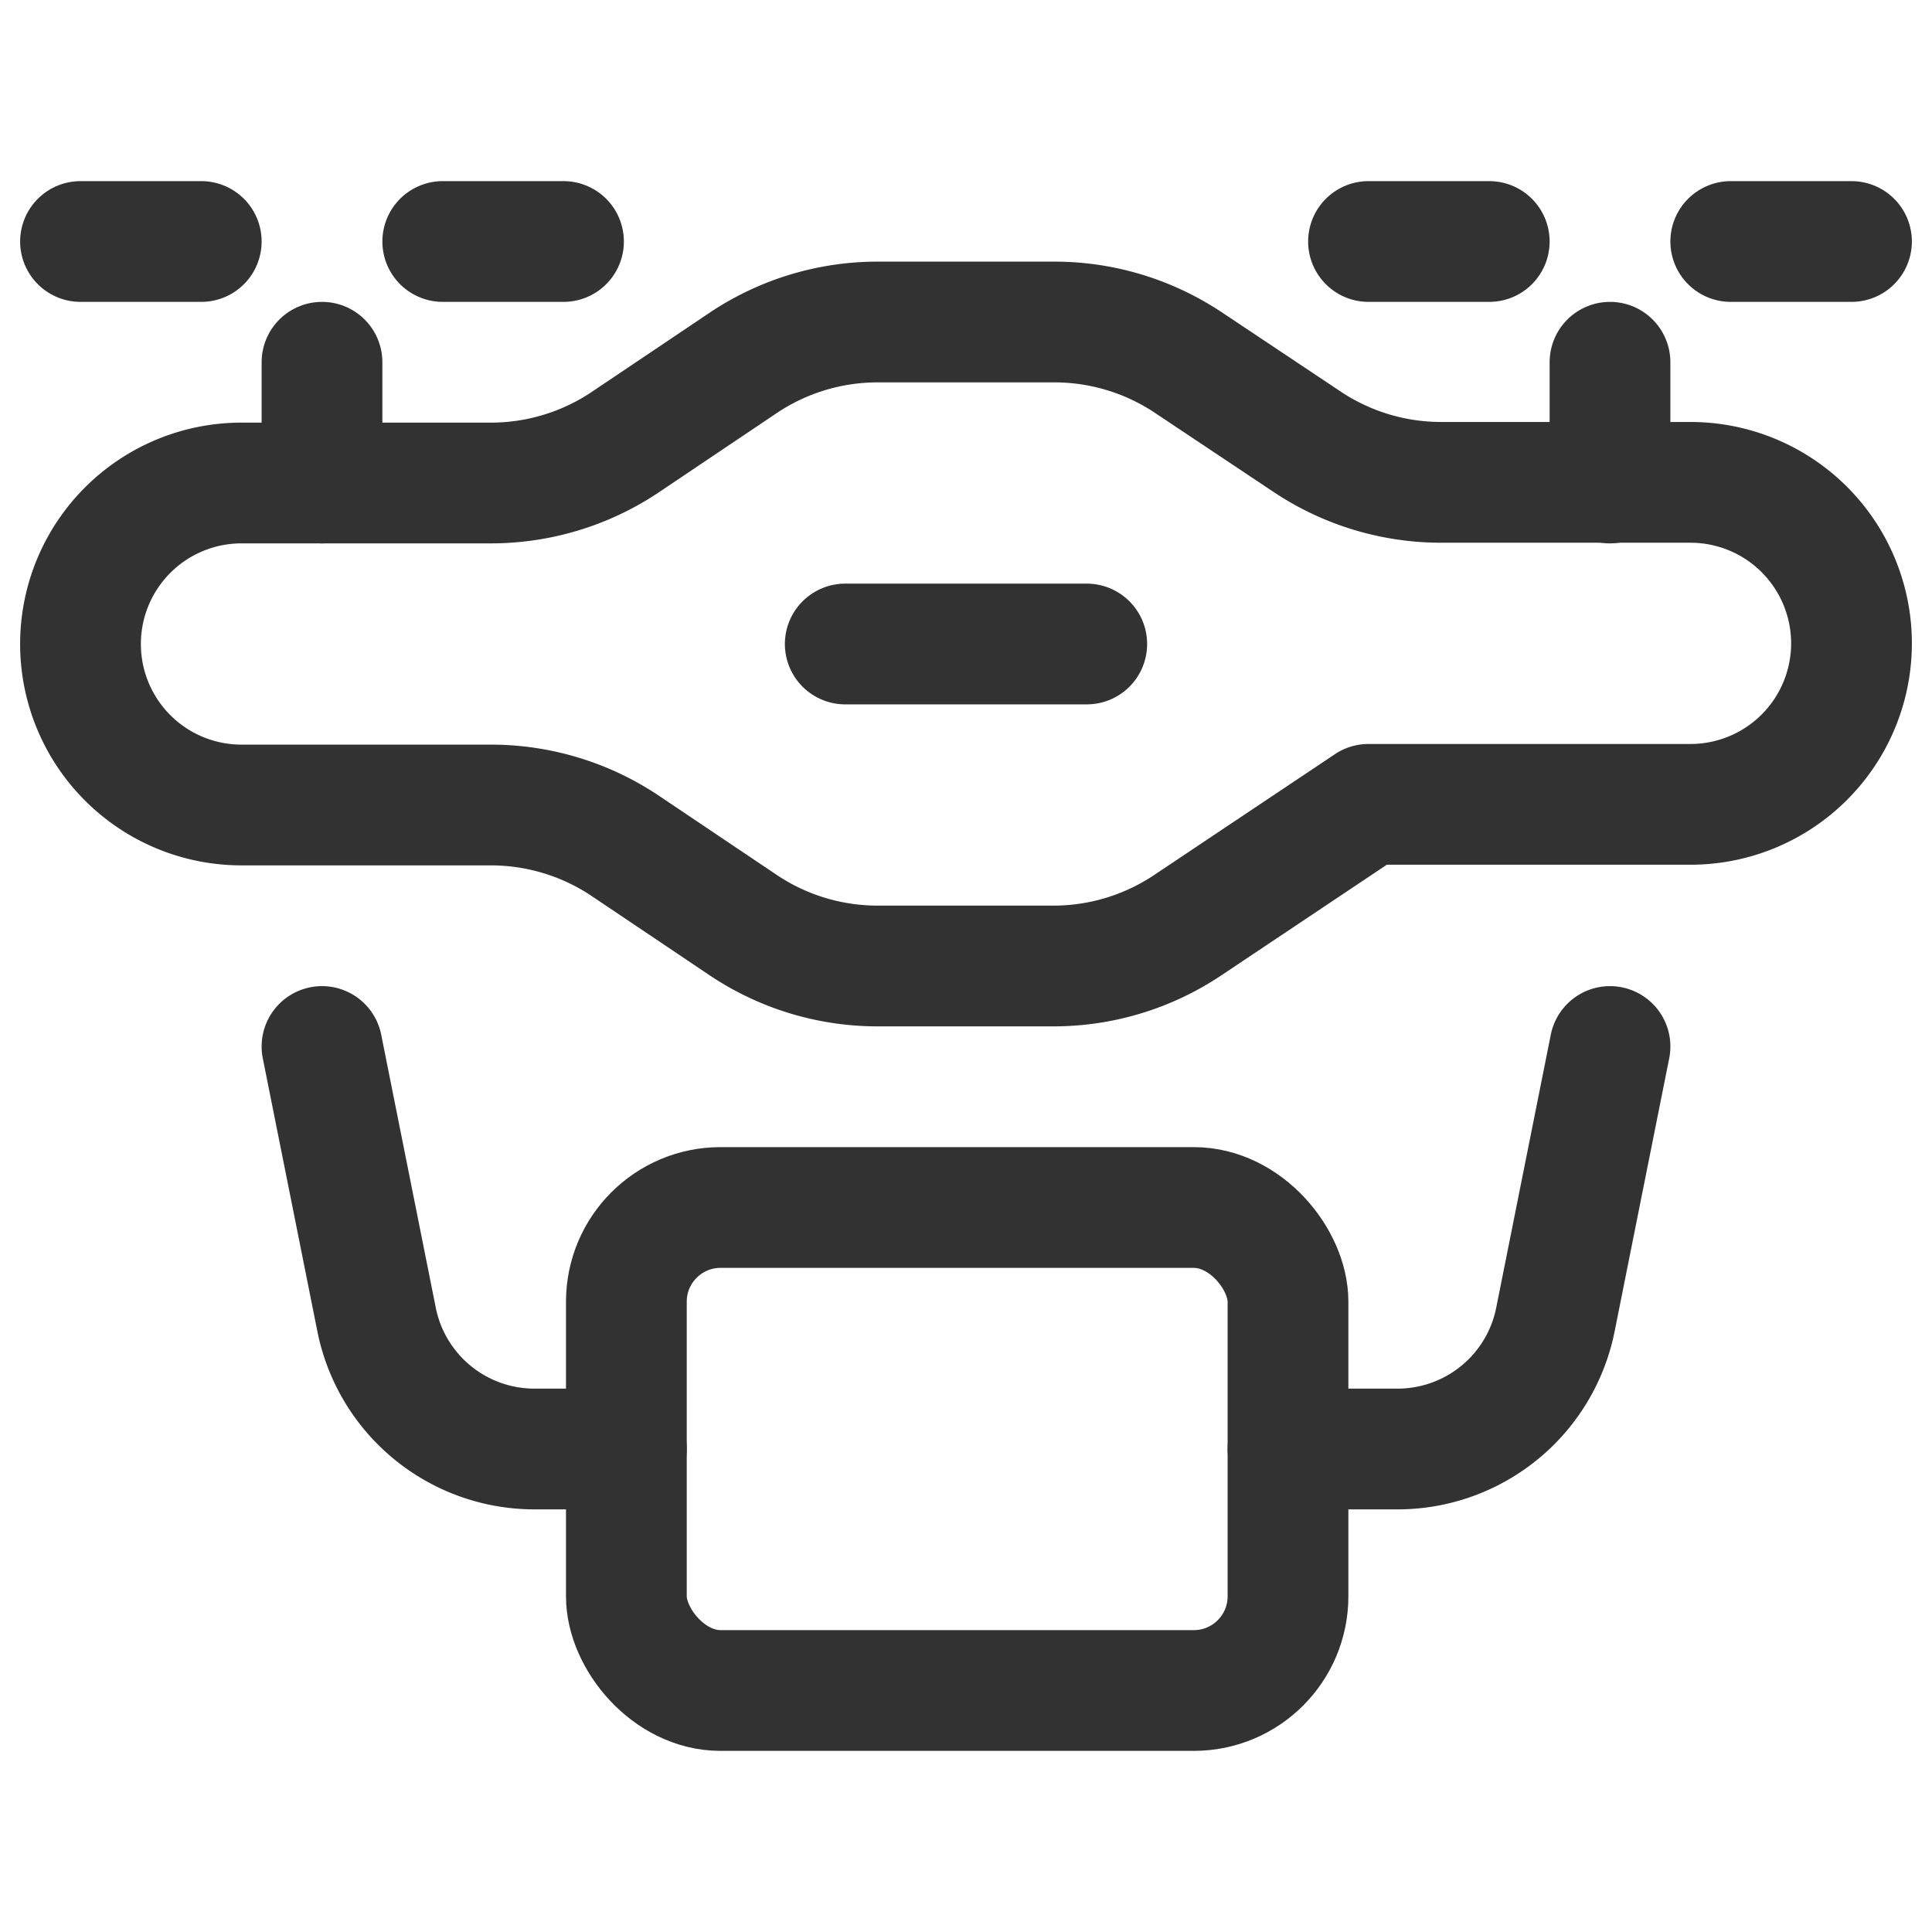 <svg id="Layer_3" data-name="Layer 3" xmlns="http://www.w3.org/2000/svg" viewBox="0 0 24 24"><title>Artboard 184</title><line x1="23" y1="3" x2="21.5" y2="3" fill="none" stroke="#323232" stroke-linecap="round" stroke-linejoin="round" stroke-width="1.5"/><line x1="18.5" y1="3" x2="17" y2="3" fill="none" stroke="#323232" stroke-linecap="round" stroke-linejoin="round" stroke-width="1.5"/><path d="M13.092,12H10.908a3,3,0,0,1-1.664-.5L7.756,10.5A3,3,0,0,0,6.092,10H3A2,2,0,0,1,1,8H1A2,2,0,0,1,3,6H6.092a3,3,0,0,0,1.664-.5L9.244,4.5A3,3,0,0,1,10.908,4h2.184a3,3,0,0,1,1.664.5l1.488.992a3,3,0,0,0,1.664.5H21a2,2,0,0,1,2,2h0a2,2,0,0,1-2,2H17l-2.244,1.5A3,3,0,0,1,13.092,12Z" fill="none" stroke="#323232" stroke-linecap="round" stroke-linejoin="round" stroke-width="1.5"/><line x1="10.5" y1="8" x2="13.5" y2="8" fill="none" stroke="#323232" stroke-linecap="round" stroke-linejoin="round" stroke-width="1.5"/><rect x="7.781" y="15" width="8.219" height="6" rx="1.17" stroke-width="1.5" stroke="#323232" stroke-linecap="round" stroke-linejoin="round" fill="none"/><path d="M20,13l-.678,3.392A2,2,0,0,1,17.36,18H16" fill="none" stroke="#323232" stroke-linecap="round" stroke-linejoin="round" stroke-width="1.5"/><path d="M4,13l.678,3.392A2,2,0,0,0,6.64,18H7.781" fill="none" stroke="#323232" stroke-linecap="round" stroke-linejoin="round" stroke-width="1.5"/><line x1="20" y1="4.5" x2="20" y2="6" fill="none" stroke="#323232" stroke-linecap="round" stroke-linejoin="round" stroke-width="1.5"/><line x1="7" y1="3" x2="5.5" y2="3" fill="none" stroke="#323232" stroke-linecap="round" stroke-linejoin="round" stroke-width="1.5"/><line x1="2.5" y1="3" x2="1" y2="3" fill="none" stroke="#323232" stroke-linecap="round" stroke-linejoin="round" stroke-width="1.5"/><line x1="4" y1="4.5" x2="4" y2="6" fill="none" stroke="#323232" stroke-linecap="round" stroke-linejoin="round" stroke-width="1.5"/><rect width="24" height="24" fill="none"/></svg>